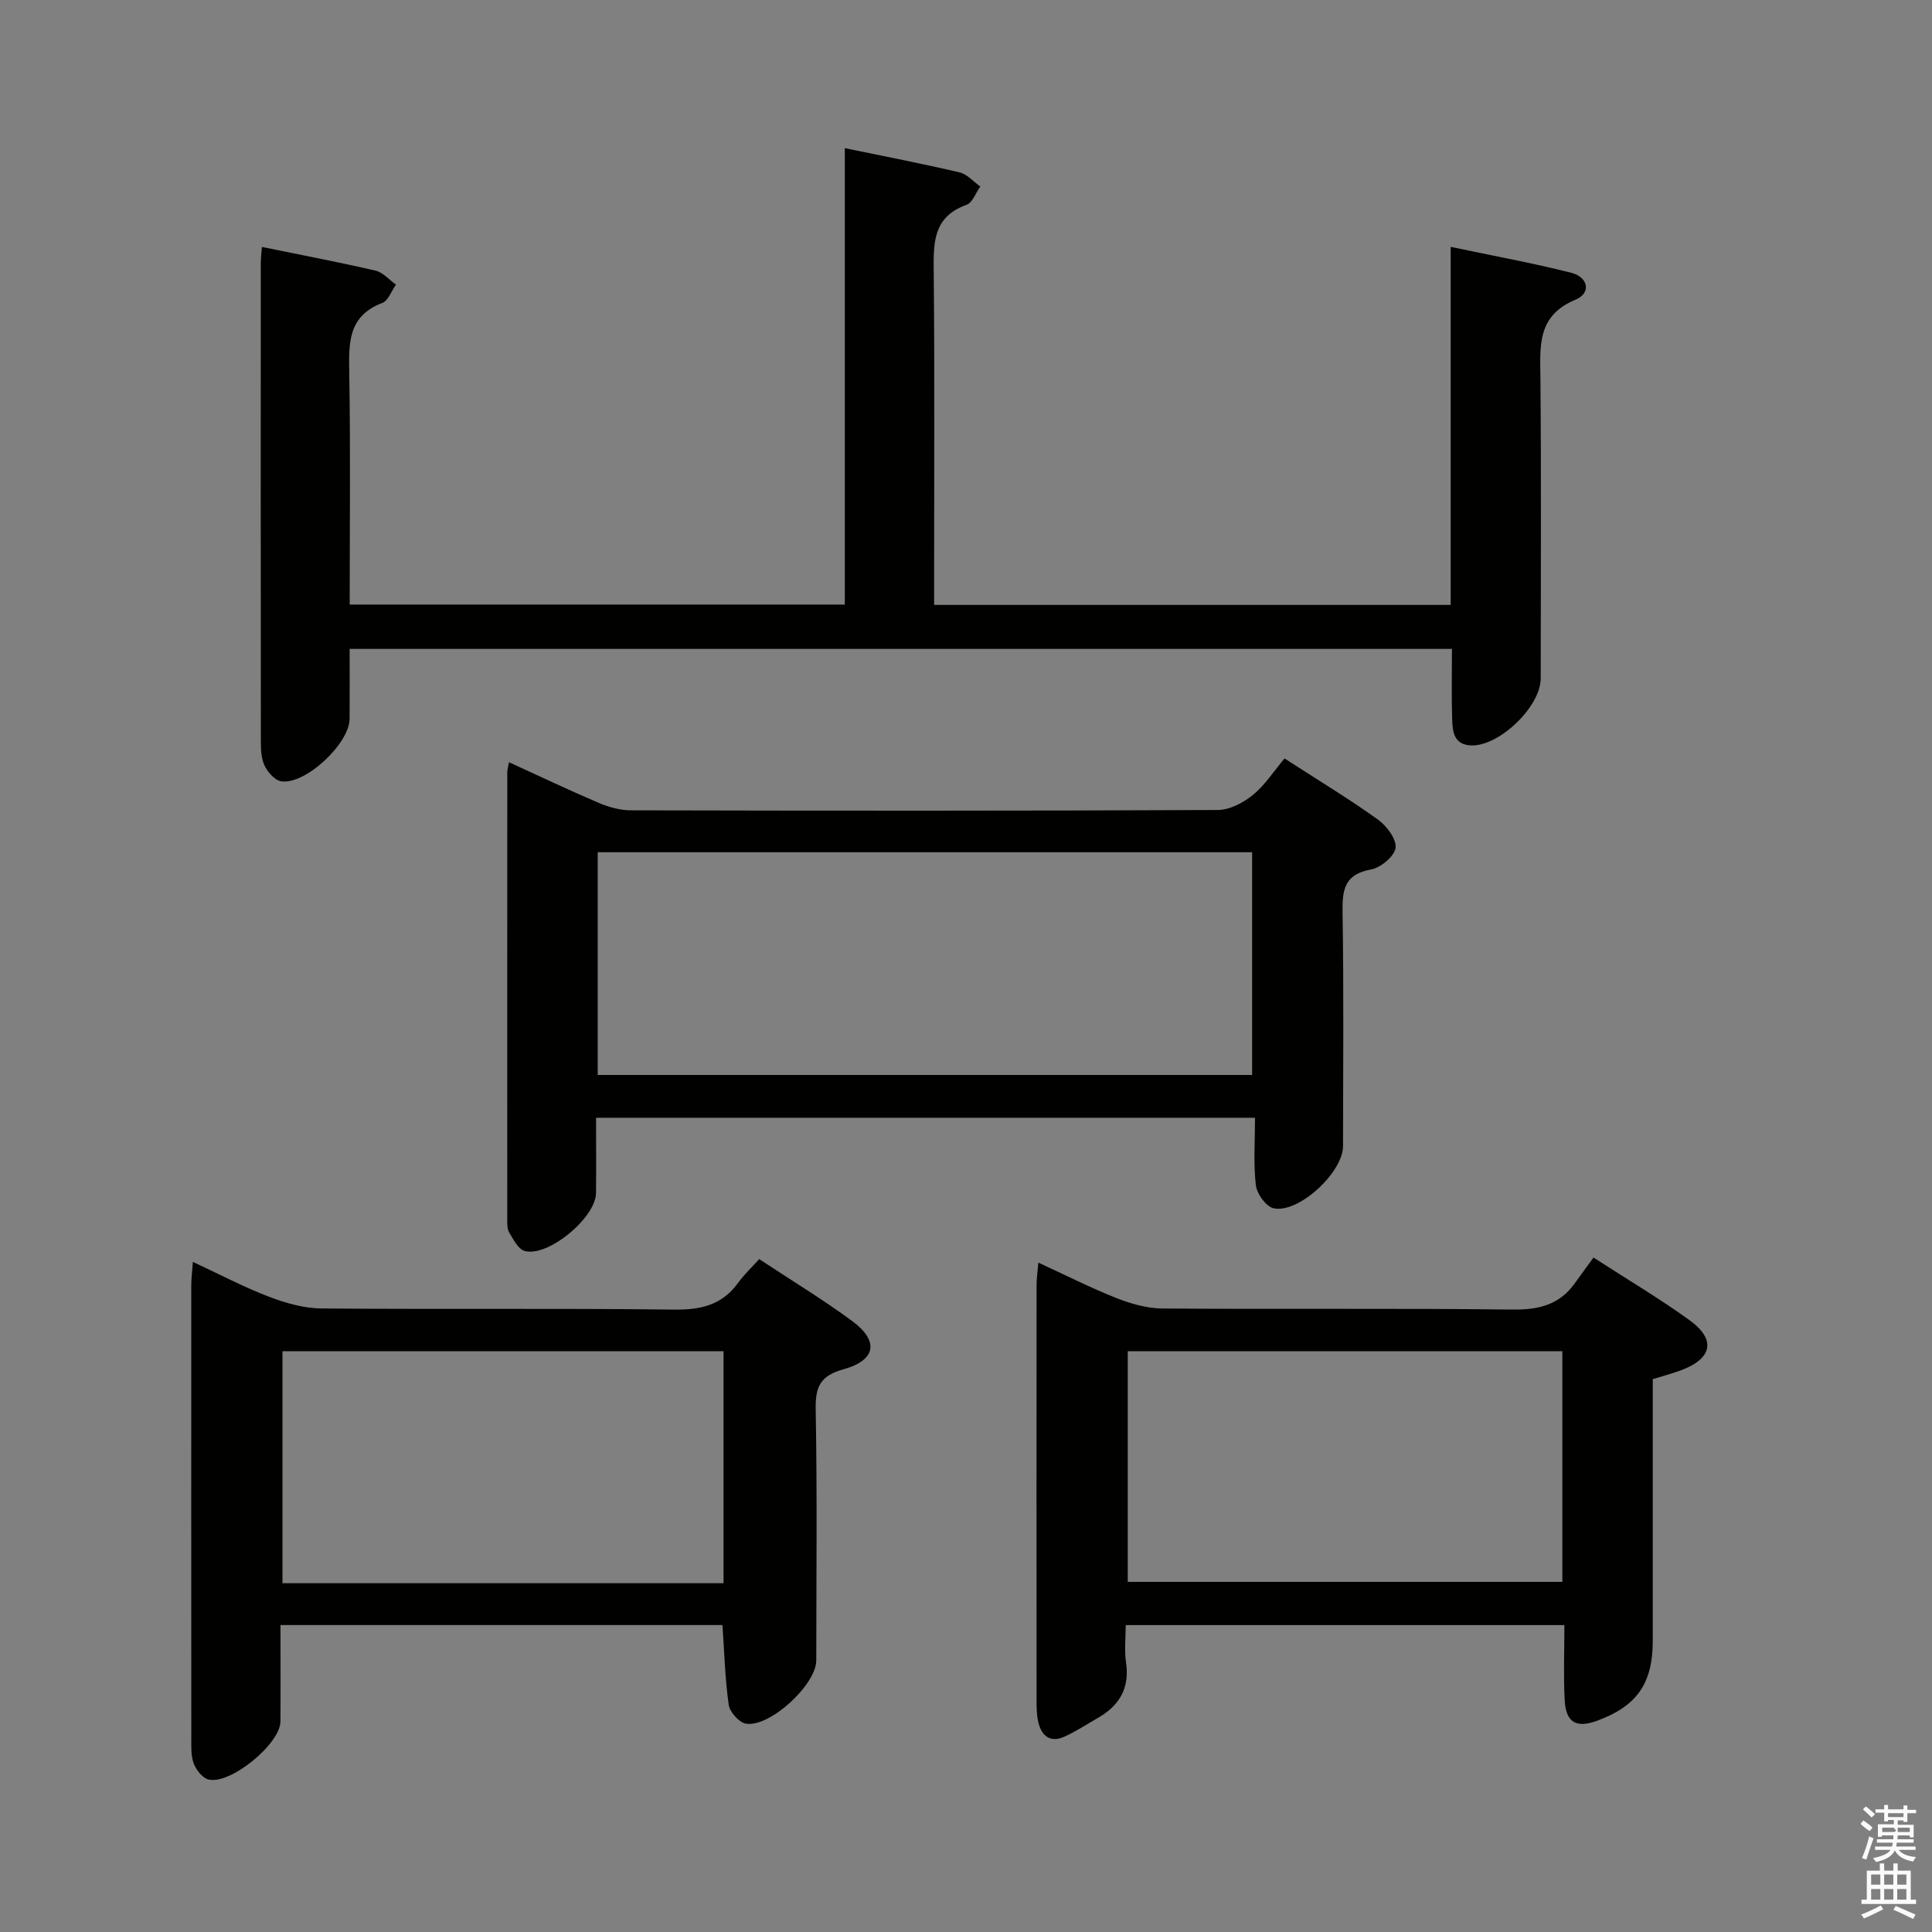 <svg enable-background="new 0 0 400 400" viewBox="0 0 400 400" xmlns="http://www.w3.org/2000/svg"><rect x="0" y="0" width="400" height="400" fill="#808080" stroke="none"/><path d="m385.2 377.6.6-.7c.6.4 1.3.9 1.9 1.5l-.6.7c-.8-.5-1.4-1-1.9-1.5zm.3 7.1c.6-1.4 1.1-2.9 1.5-4.5.3.1.6.3.9.4-.5 1.4-1 2.9-1.5 4.4zm.2-10.1.6-.6c.7.5 1.3 1.1 1.9 1.6l-.7.7c-.6-.6-1.2-1.2-1.8-1.7zm8.4-.8h.8v.9h1.8v.7h-1.8v1.8h-.8v-.3h-1.2v.9h3.3v2.6h-.8v-.4h-2.5c0 .3 0 .6-.1.8h3.4v.7h-3.5c0 .3-.1.6-.1.8h4v.7h-3.5c.7.9 1.9 1.3 3.6 1.5-.2.2-.4.5-.6.9-1.9-.3-3.2-1.1-3.8-2.3-.5 1.1-1.8 2-3.9 2.4-.2-.3-.4-.5-.6-.8 1.9-.4 3.1-.9 3.6-1.7h-3.2v-.7h3.5c.1-.2.1-.5.2-.8h-3.3v-.7h3.4c0-.2 0-.5 0-.8h-2.4v.3h-.8v-2.6h3.3v-.9h-1.2v.3h-.8v-1.8h-1.8v-.7h1.8v-.9h.8v.9h3.2zm-4.4 5.5h2.4c1-.3 0-.6 0-.9h-2.4zm1.2-3.1h3.2v-.8h-3.2zm4.4 2.2h-2.4v.9h2.5v-.9z" fill="#fafafb"/><path d="m389.2 385.8h.9v1.5h1.9v-1.5h.9v1.5h2.7v6h1.1v.9h-11.3v-.9h1.1v-6h2.7zm.2 8.7.5.8c-1.2.6-2.5 1.3-4 1.9-.2-.3-.3-.6-.6-.8 1.6-.6 3-1.3 4.1-1.9zm-2-4.3h1.9v-2.1h-1.9zm0 3.1h1.9v-2.2h-1.9zm2.7-3.1h1.9v-2.1h-1.9zm0 3.1h1.9v-2.2h-1.9zm2.4 1.3c1.4.6 2.7 1.2 4.1 1.8l-.5.9c-1.5-.7-2.8-1.4-4.1-1.9zm2.2-6.5h-1.9v2.1h1.9zm-1.9 5.2h1.9v-2.2h-1.9z" fill="#fafafb"/><g fill="#010100"><path d="m54.23 51.13c7.95 1.62 15.78 3.11 23.52 4.9 1.55.36 2.83 1.9 4.23 2.9-.93 1.3-1.59 3.32-2.83 3.79-7.18 2.72-6.94 8.4-6.84 14.61.27 15.8.09 31.61.09 47.84h102.51c0-31.45 0-62.71 0-94.5 8.31 1.72 16.09 3.22 23.79 5.03 1.56.37 2.84 1.91 4.26 2.92-.94 1.3-1.61 3.34-2.85 3.79-7.09 2.53-6.84 8.08-6.79 14.09.2 21 .08 42 .08 63v5.74h106.95c0-24.36 0-48.74 0-74.13 8.86 1.87 16.95 3.34 24.91 5.35 3.63.92 4.21 4.23.93 5.59-8.05 3.34-7.32 9.69-7.26 16.4.18 20.66.07 41.33.06 62 0 5.83-8.54 14.05-14.36 13.88-3.55-.1-3.88-2.73-3.97-5.24-.16-4.8-.05-9.61-.05-14.74-76.2 0-151.91 0-228.22 0 0 4.9.02 9.69-.01 14.48-.03 5.13-9.19 13.71-14.16 12.93-1.29-.2-2.7-1.79-3.37-3.1-.71-1.39-.84-3.2-.84-4.83-.04-33.16-.03-66.33-.02-99.49.02-1 .15-1.99.24-3.21z"/><path d="m123.41 231.42c0 5.34.04 10.46-.01 15.58-.05 5.11-9.93 13.33-14.77 12-1.33-.37-2.33-2.37-3.19-3.79-.47-.78-.42-1.93-.42-2.91-.01-30.83-.01-61.65.01-92.48 0-.47.16-.94.35-2.01 6.33 2.89 12.43 5.8 18.63 8.44 2.07.88 4.42 1.52 6.65 1.52 40.49.09 80.98.12 121.47-.07 2.45-.01 5.27-1.49 7.25-3.1 2.53-2.06 4.37-4.96 6.57-7.57 7.13 4.61 13.38 8.38 19.3 12.63 1.82 1.31 3.9 4.04 3.69 5.86-.2 1.73-3.07 4.13-5.07 4.49-5.44.98-5.98 4.08-5.91 8.79.27 16.16.11 32.33.1 48.49 0 5.42-9.19 14-14.38 12.87-1.55-.34-3.47-3-3.67-4.77-.52-4.55-.17-9.2-.17-13.97-45.9 0-90.82 0-136.43 0zm135.83-54.97c-45.36 0-90.38 0-135.49 0v46.11h135.49c0-15.63 0-30.87 0-46.11z"/><path d="m157.18 260.68c6.79 4.49 13.21 8.37 19.22 12.8 5.64 4.15 5.01 8.13-1.77 10.02-4.8 1.33-5.84 3.61-5.75 8.29.32 17.32.13 34.66.12 51.98 0 5.01-9.64 13.95-14.59 13.09-1.41-.25-3.33-2.42-3.54-3.91-.76-5.37-.9-10.82-1.29-16.5-30.35 0-60.59 0-91.51 0 0 6.77.04 13.37-.01 19.97-.03 4.66-10.49 13.21-14.95 11.99-1.26-.35-2.54-2.03-3.03-3.38-.59-1.66-.46-3.61-.47-5.44-.02-31.16-.02-62.32-.01-93.48 0-1.31.17-2.61.33-4.85 5.53 2.57 10.48 5.19 15.67 7.18 3.47 1.33 7.28 2.43 10.94 2.46 24.33.21 48.66-.06 72.98.24 5.61.07 10.02-.95 13.35-5.61 1.17-1.62 2.65-3 4.31-4.85zm-7.38 67.11c0-16.25 0-32 0-48.04-30.58 0-60.96 0-91.32 0v48.04z"/><path d="m323.89 336.46c-30.43 0-60.19 0-90.82 0 0 2.56-.31 5.18.06 7.7.79 5.31-1.33 8.93-5.78 11.49-2.3 1.32-4.53 2.8-6.93 3.89-3 1.37-4.8-.14-5.47-3.06-.33-1.44-.34-2.98-.34-4.47-.02-28.66-.02-57.31 0-85.97 0-1.29.2-2.58.37-4.63 5.68 2.61 10.82 5.23 16.16 7.34 3 1.18 6.33 2.14 9.52 2.16 24.16.18 48.32-.07 72.47.22 5.43.07 9.73-.96 12.93-5.46 1.25-1.76 2.54-3.49 3.86-5.31 7.42 4.8 13.86 8.61 19.9 12.99 5.51 3.99 4.71 7.91-1.73 10.33-1.84.69-3.75 1.18-5.9 1.86v54.1c0 8.9-3.24 13.57-11.55 16.63-4.26 1.57-6.44.36-6.68-4.21-.28-4.98-.07-9.98-.07-15.6zm-90.4-56.71v47.76h89.98c0-16.15 0-31.87 0-47.76-30.25 0-60.13 0-89.98 0z"/></g></svg>